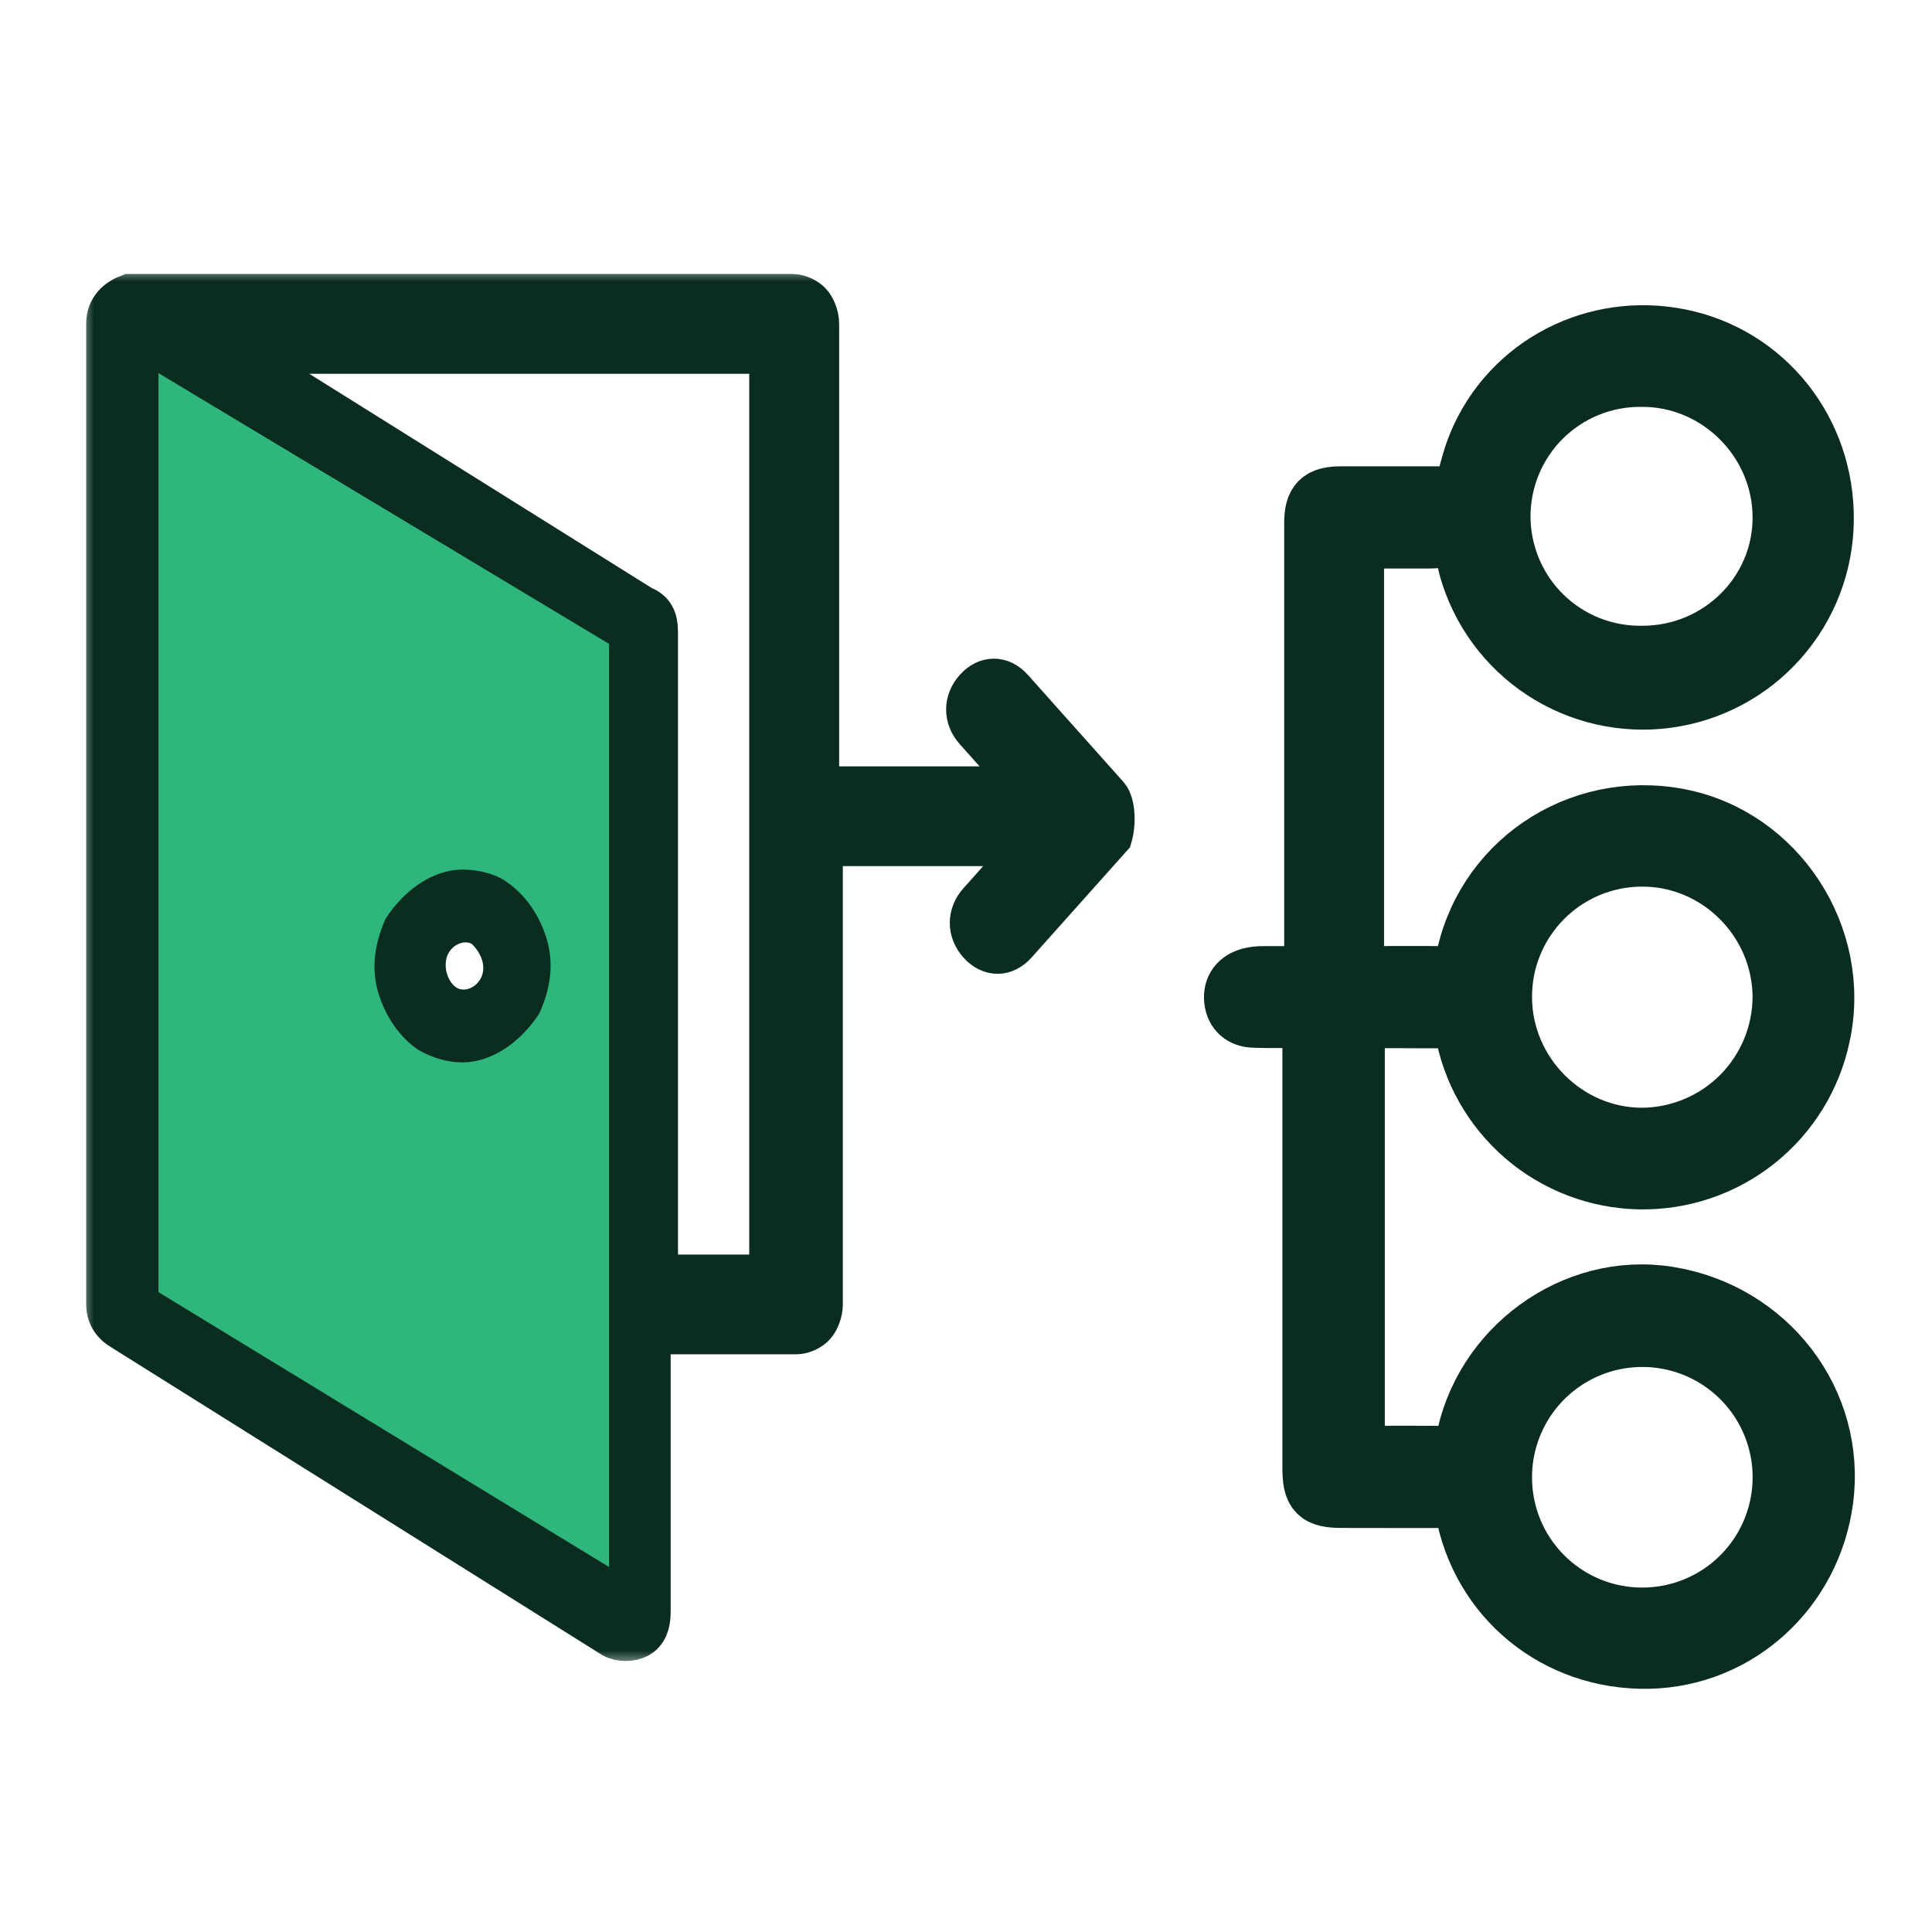 <svg width="72" height="72" viewBox="0 0 72 72" fill="none" xmlns="http://www.w3.org/2000/svg">
<g id="leave-allocation">
<g id="Group 1171275622">
<g id="Group 1171275554">
<g id="Group 1171275562">
<g id="Vector">
<mask id="path-1-outside-1_6496_46094" maskUnits="userSpaceOnUse" x="3" y="10" width="40" height="52" fill="black">
<rect fill="white" x="3" y="10" width="40" height="52"/>
<path d="M41.269 29.654L37.72 25.678C37.31 25.22 36.764 25.22 36.355 25.678C35.945 26.137 35.945 26.749 36.355 27.207L38.266 29.348H30.484V12.07C30.484 11.764 30.348 11.459 30.211 11.306C30.075 11.153 29.802 11 29.529 11C28.983 11 5.502 11 4.819 11C4.41 11.153 4 11.459 4 12.07V48.613C4 49.072 4.273 49.378 4.546 49.531L22.839 60.998C23.112 61.151 23.522 61.151 23.795 60.998C24.068 60.845 24.205 60.539 24.205 60.081V49.683H29.665C29.938 49.683 30.211 49.531 30.348 49.378C30.484 49.225 30.621 48.919 30.621 48.613V31.488H38.402L36.491 33.629C36.082 34.088 36.082 34.699 36.491 35.158C36.901 35.617 37.447 35.617 37.856 35.158L41.406 31.183C41.542 30.724 41.542 29.959 41.269 29.654ZM18.607 36.84C18.198 37.604 17.242 37.91 16.56 37.452C15.877 36.993 15.604 35.922 16.014 35.158C16.423 34.394 17.379 34.088 18.061 34.546C18.744 35.158 19.017 36.075 18.607 36.84ZM28.71 47.543H24.478V23.538C24.478 23.079 24.341 22.773 23.931 22.62L8.778 13.141H28.71V47.543Z"/>
</mask>
<path d="M41.269 29.654L37.72 25.678C37.31 25.22 36.764 25.22 36.355 25.678C35.945 26.137 35.945 26.749 36.355 27.207L38.266 29.348H30.484V12.07C30.484 11.764 30.348 11.459 30.211 11.306C30.075 11.153 29.802 11 29.529 11C28.983 11 5.502 11 4.819 11C4.41 11.153 4 11.459 4 12.07V48.613C4 49.072 4.273 49.378 4.546 49.531L22.839 60.998C23.112 61.151 23.522 61.151 23.795 60.998C24.068 60.845 24.205 60.539 24.205 60.081V49.683H29.665C29.938 49.683 30.211 49.531 30.348 49.378C30.484 49.225 30.621 48.919 30.621 48.613V31.488H38.402L36.491 33.629C36.082 34.088 36.082 34.699 36.491 35.158C36.901 35.617 37.447 35.617 37.856 35.158L41.406 31.183C41.542 30.724 41.542 29.959 41.269 29.654ZM18.607 36.84C18.198 37.604 17.242 37.91 16.56 37.452C15.877 36.993 15.604 35.922 16.014 35.158C16.423 34.394 17.379 34.088 18.061 34.546C18.744 35.158 19.017 36.075 18.607 36.84ZM28.71 47.543H24.478V23.538C24.478 23.079 24.341 22.773 23.931 22.62L8.778 13.141H28.71V47.543Z" fill="#0B2D1F"/>
<path d="M41.269 29.654L37.72 25.678C37.31 25.22 36.764 25.22 36.355 25.678C35.945 26.137 35.945 26.749 36.355 27.207L38.266 29.348H30.484V12.07C30.484 11.764 30.348 11.459 30.211 11.306C30.075 11.153 29.802 11 29.529 11C28.983 11 5.502 11 4.819 11C4.41 11.153 4 11.459 4 12.07V48.613C4 49.072 4.273 49.378 4.546 49.531L22.839 60.998C23.112 61.151 23.522 61.151 23.795 60.998C24.068 60.845 24.205 60.539 24.205 60.081V49.683H29.665C29.938 49.683 30.211 49.531 30.348 49.378C30.484 49.225 30.621 48.919 30.621 48.613V31.488H38.402L36.491 33.629C36.082 34.088 36.082 34.699 36.491 35.158C36.901 35.617 37.447 35.617 37.856 35.158L41.406 31.183C41.542 30.724 41.542 29.959 41.269 29.654ZM18.607 36.84C18.198 37.604 17.242 37.91 16.56 37.452C15.877 36.993 15.604 35.922 16.014 35.158C16.423 34.394 17.379 34.088 18.061 34.546C18.744 35.158 19.017 36.075 18.607 36.84ZM28.71 47.543H24.478V23.538C24.478 23.079 24.341 22.773 23.931 22.62L8.778 13.141H28.71V47.543Z" stroke="#0B2D1F" stroke-width="1.577" mask="url(#path-1-outside-1_6496_46094)"/>
</g>
<path id="Vector_2" d="M5.906 48.154V13.905L22.698 23.996V58.398L5.906 48.154ZM17.237 32.406C16.145 32.406 15.053 33.17 14.37 34.24C13.961 35.158 13.824 36.075 14.097 36.992C14.37 37.91 14.916 38.674 15.599 39.133C16.145 39.439 16.691 39.592 17.237 39.592C18.329 39.592 19.422 38.827 20.104 37.757C20.514 36.84 20.65 35.922 20.377 35.005C20.104 34.087 19.558 33.323 18.875 32.864C18.466 32.558 17.783 32.406 17.237 32.406Z" fill="#2EB67D"/>
</g>
</g>
<path id="Vector_3" d="M50.454 36.384V20.062C51.413 20.062 52.348 20.062 53.284 20.062C53.663 20.062 54.139 19.939 54.394 20.122C54.65 20.305 54.638 20.784 54.737 21.144C55.175 22.708 56.162 24.062 57.518 24.955C58.874 25.849 60.507 26.223 62.117 26.007C63.727 25.792 65.205 25.003 66.278 23.785C67.352 22.567 67.95 21.001 67.961 19.377C67.993 16.087 65.778 13.293 62.625 12.642C59.471 11.992 56.316 13.609 55.087 16.563C54.835 17.167 54.708 17.822 54.508 18.503H52.617C51.741 18.503 50.866 18.503 49.99 18.503C49.213 18.503 48.983 18.731 48.983 19.507C48.983 22.985 48.983 26.461 48.983 29.936V36.384C48.321 36.384 47.711 36.384 47.104 36.384C46.925 36.38 46.747 36.4 46.574 36.445C46.177 36.564 45.957 36.834 45.999 37.258C46.042 37.682 46.317 37.909 46.73 37.921C47.26 37.942 47.79 37.927 48.32 37.929H48.916V54.702C48.916 55.616 49.113 55.816 50.011 55.817C51.382 55.817 52.755 55.825 54.125 55.817C54.43 55.817 54.54 55.898 54.596 56.215C55.177 59.56 58.039 61.885 61.451 61.811C64.755 61.738 67.492 59.241 67.941 55.893C68.425 52.252 65.866 48.906 62.148 48.321C58.664 47.772 55.234 50.261 54.608 53.816C54.545 54.172 54.438 54.277 54.084 54.27C52.892 54.248 51.708 54.261 50.483 54.261V37.937H52.031C52.725 37.937 53.419 37.95 54.113 37.937C54.419 37.927 54.528 38.019 54.584 38.334C54.847 39.882 55.642 41.289 56.832 42.314C58.022 43.338 59.532 43.915 61.102 43.945C62.672 43.974 64.203 43.455 65.431 42.477C66.659 41.499 67.507 40.122 67.829 38.586C68.624 34.925 66.196 31.211 62.562 30.514C58.809 29.795 55.245 32.215 54.594 35.944C54.529 36.318 54.397 36.392 54.064 36.387C52.868 36.372 51.682 36.384 50.454 36.384ZM55.969 55.041C55.971 54.006 56.281 52.995 56.857 52.135C57.434 51.276 58.253 50.607 59.21 50.212C60.167 49.818 61.22 49.716 62.235 49.92C63.25 50.123 64.181 50.623 64.912 51.356C65.643 52.089 66.141 53.022 66.341 54.038C66.542 55.053 66.437 56.105 66.04 57.061C65.643 58.017 64.972 58.834 64.111 59.409C63.249 59.983 62.237 60.289 61.202 60.289C60.514 60.29 59.831 60.155 59.195 59.891C58.559 59.628 57.981 59.241 57.494 58.753C57.008 58.266 56.623 57.687 56.361 57.05C56.099 56.413 55.966 55.73 55.969 55.041ZM61.212 24.445C60.521 24.457 59.836 24.332 59.194 24.077C58.553 23.822 57.968 23.442 57.475 22.959C56.982 22.476 56.59 21.899 56.322 21.263C56.054 20.627 55.915 19.944 55.913 19.254C55.912 18.564 56.048 17.88 56.313 17.242C56.578 16.605 56.967 16.027 57.458 15.541C57.949 15.056 58.532 14.673 59.172 14.415C59.812 14.157 60.497 14.029 61.188 14.038C64.05 14.025 66.427 16.395 66.439 19.27C66.451 22.118 64.106 24.445 61.212 24.445ZM55.969 37.175C55.965 36.487 56.096 35.806 56.356 35.169C56.616 34.532 56.999 33.953 57.483 33.465C57.967 32.976 58.542 32.588 59.176 32.322C59.81 32.057 60.491 31.919 61.178 31.917C64.038 31.897 66.418 34.26 66.438 37.139C66.436 38.527 65.887 39.858 64.911 40.844C63.934 41.83 62.608 42.391 61.221 42.407C58.361 42.421 55.982 40.05 55.969 37.174V37.175Z" fill="#0B2D1F" stroke="#0B2D1F" stroke-width="2.25" stroke-miterlimit="10"/>
</g>
</g>
</svg>
